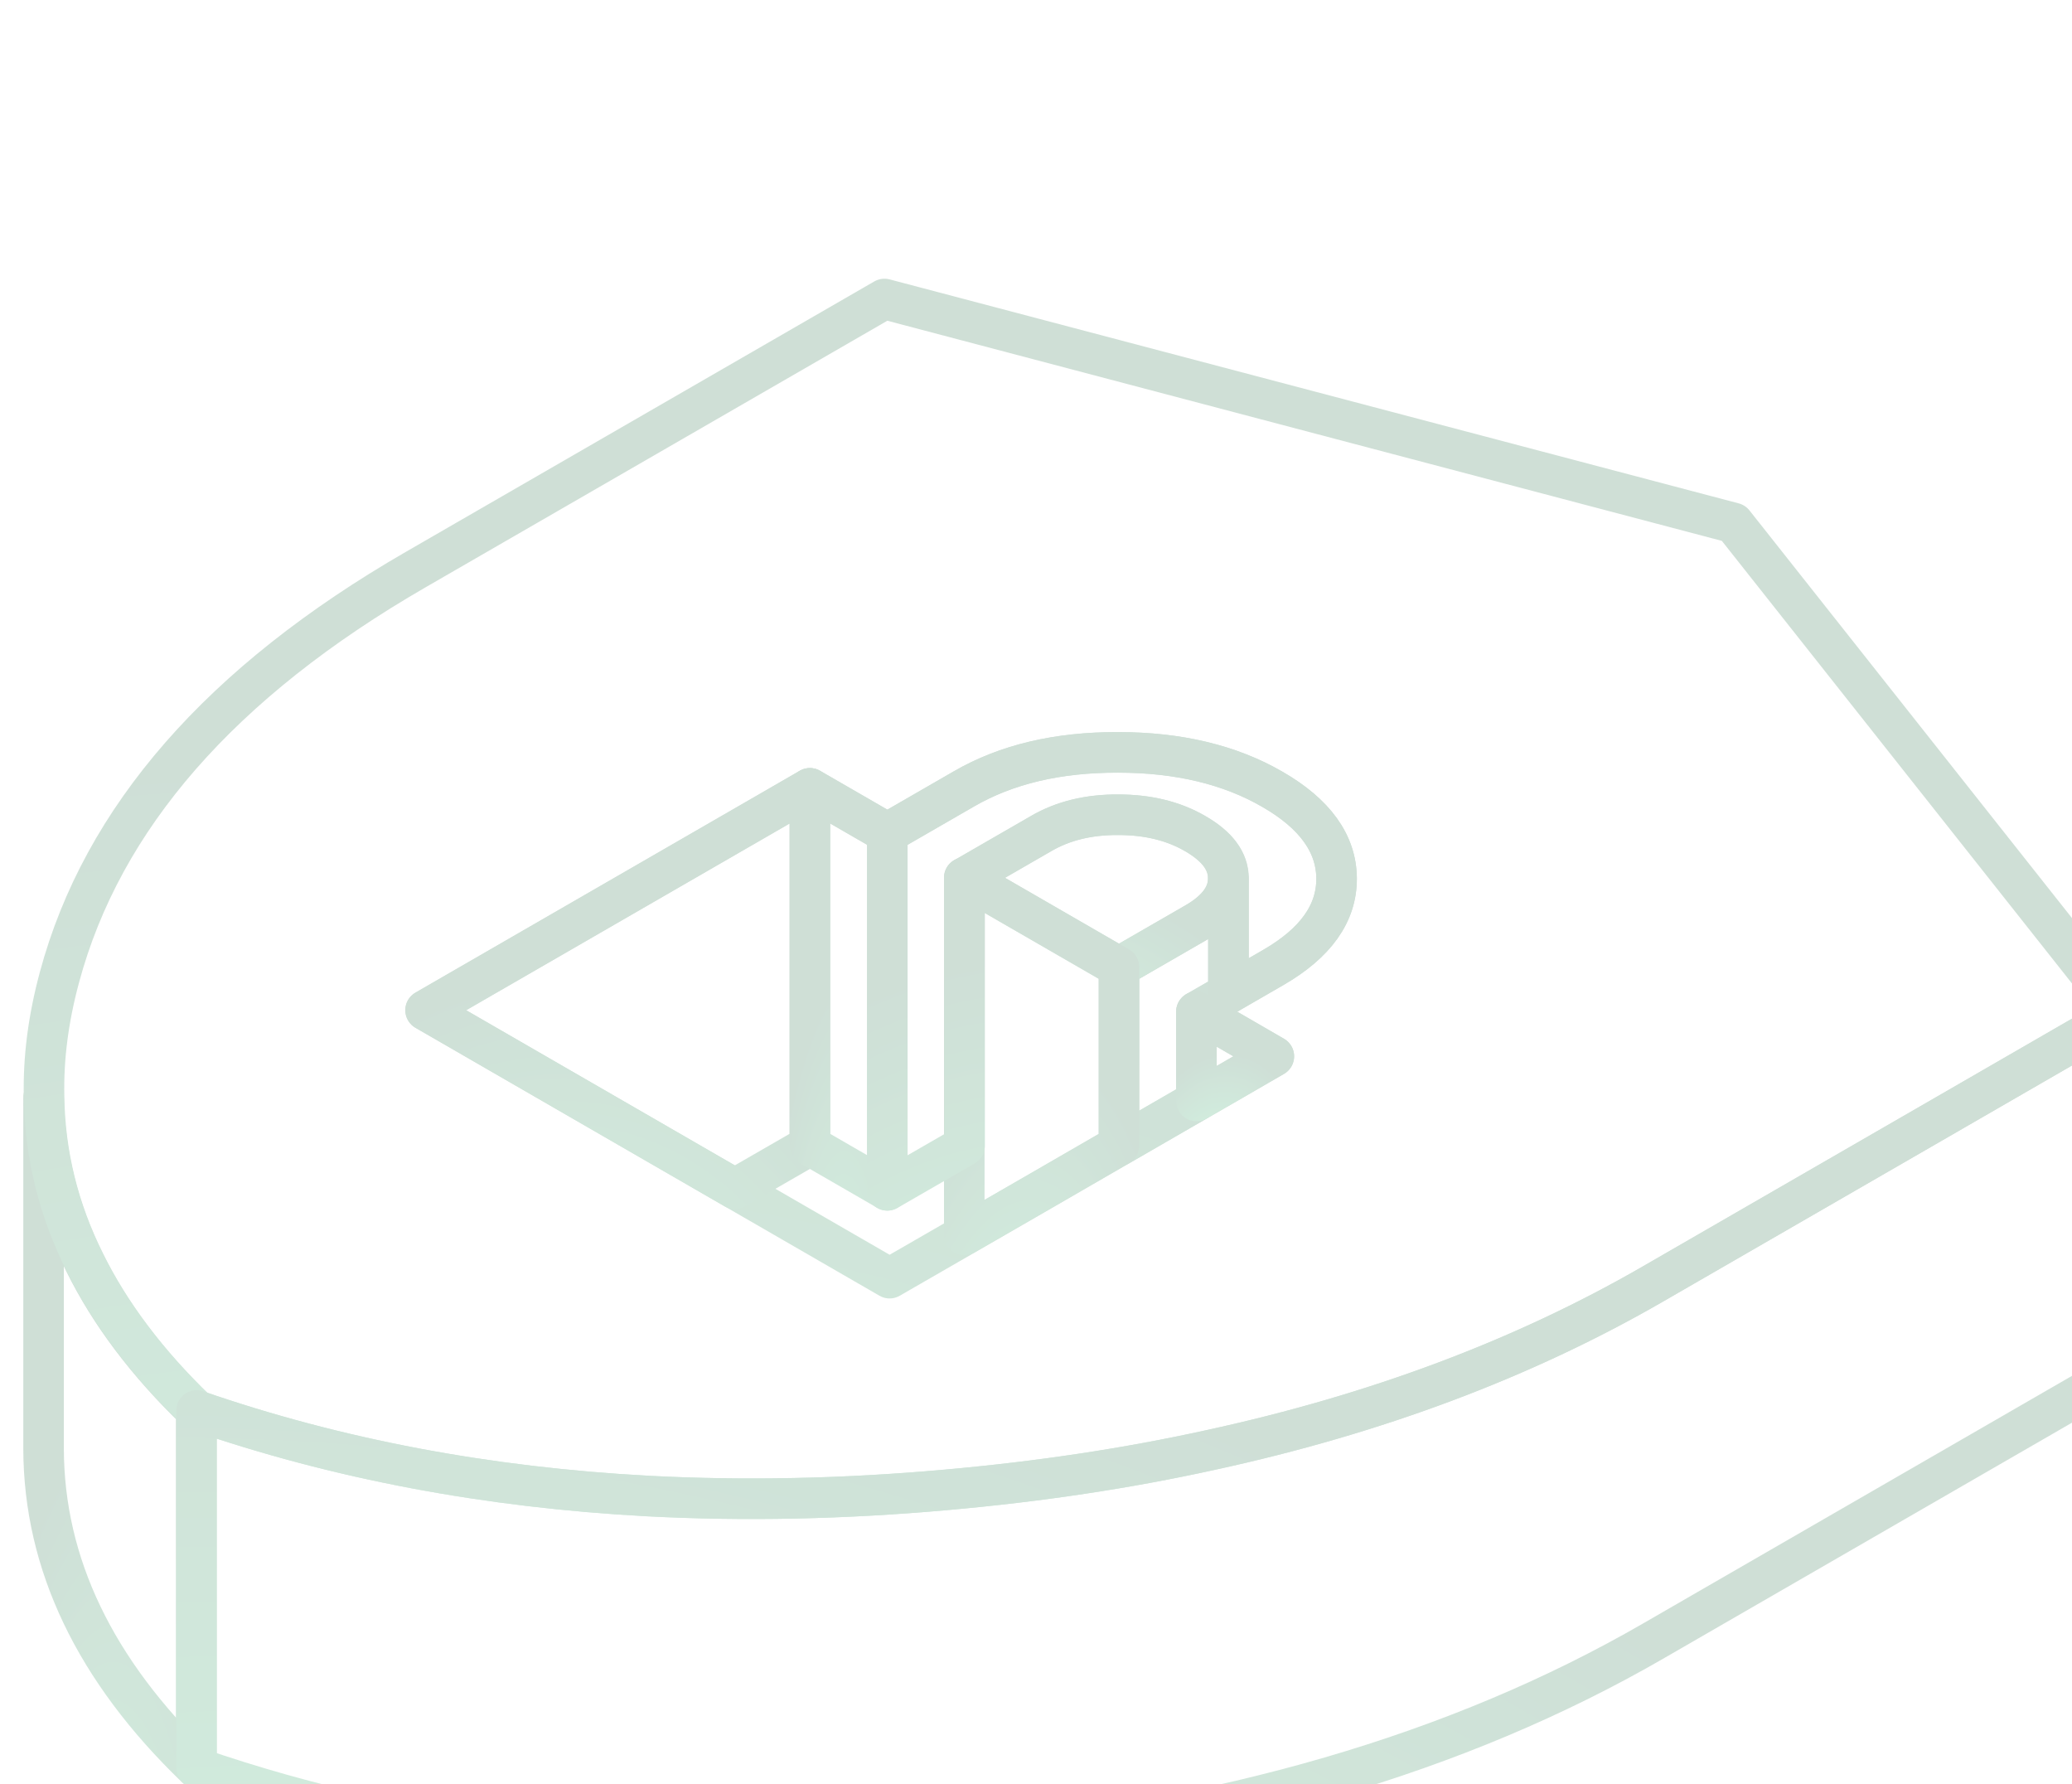 <svg width="467" height="402" viewBox="0 0 467 402" fill="none" xmlns="http://www.w3.org/2000/svg">
<g opacity="0.2">
<path d="M276.851 197.997V223.835L269.647 227.981V248.105L264.697 250.962L252.22 258.167V217.919L269.526 207.937C274.396 205.12 276.851 201.78 276.851 197.997Z" stroke="url(#paint0_radial_32_548)" stroke-width="9.14" stroke-linecap="round" stroke-linejoin="round"/>
<path d="M44.233 317.859V398.355C21.372 376.339 9.902 352.392 9.821 326.472V247.305C10.063 260.184 13.122 272.58 19.038 284.453C24.753 296.045 33.165 307.193 44.233 317.859Z" stroke="url(#paint1_radial_32_548)" stroke-width="9.14" stroke-linecap="round" stroke-linejoin="round"/>
<path d="M390.718 117.845L199.339 67.374L93.688 128.35C49.818 153.666 23.053 184.295 13.394 220.236C10.898 229.493 9.731 238.388 9.932 247.162V247.283C10.134 260.162 13.193 272.558 19.109 284.432C24.824 296.023 33.236 307.172 44.304 317.837C75.939 328.785 109.868 335.184 146.131 337.116C167.704 338.243 190.122 337.8 213.386 335.707C234.234 333.856 254.076 330.878 272.872 326.732C310.142 318.643 343.386 306.165 372.526 289.342L434.467 253.602L478.176 228.366L390.718 117.845ZM286.999 217.982L276.897 223.818L269.693 227.964L276.897 232.109L287.12 238.026L276.897 243.942L269.693 248.088L264.742 250.945L252.265 258.15L234.717 268.292L217.41 278.274L200.506 288.014L165.652 267.89L95.942 227.642L182.556 177.654L199.983 187.716L217.29 177.734C226.828 172.22 238.38 169.483 251.983 169.524C265.587 169.524 277.219 172.301 286.798 177.855C296.377 183.369 301.207 190.091 301.247 197.939C301.287 205.787 296.538 212.468 286.999 217.982Z" stroke="url(#paint2_radial_32_548)" stroke-width="9.14" stroke-linecap="round" stroke-linejoin="round"/>
<path d="M182.519 177.638V258.134L165.615 267.874L95.905 227.626L182.519 177.638Z" stroke="url(#paint3_radial_32_548)" stroke-width="9.14" stroke-linecap="round" stroke-linejoin="round"/>
<path d="M199.98 187.7V268.196L182.553 258.134V177.638L199.98 187.7Z" stroke="url(#paint4_radial_32_548)" stroke-width="9.14" stroke-linecap="round" stroke-linejoin="round"/>
<path d="M276.82 197.912V197.992C276.82 201.775 274.365 205.116 269.495 207.933L252.189 217.915L217.334 197.791L234.641 187.809C239.551 184.952 245.347 183.543 251.987 183.583C258.669 183.583 264.464 184.992 269.375 187.85C274.325 190.707 276.82 194.048 276.82 197.912Z" stroke="url(#paint5_radial_32_548)" stroke-width="9.14" stroke-linecap="round" stroke-linejoin="round"/>
<path d="M252.189 217.895V258.143L234.641 268.286L217.334 278.267V197.771L252.189 217.895Z" stroke="url(#paint6_radial_32_548)" stroke-width="9.14" stroke-linecap="round" stroke-linejoin="round"/>
<path d="M301.247 197.961C301.287 205.81 296.538 212.491 286.999 218.005L276.897 223.841V197.921C276.897 194.057 274.402 190.717 269.451 187.859C264.541 185.002 258.745 183.593 252.064 183.593C245.423 183.553 239.628 184.961 234.717 187.819L217.411 197.8V258.172C217.411 258.172 217.33 258.213 217.29 258.253L199.983 268.234V187.738L217.29 177.757C226.829 172.243 238.38 169.506 251.984 169.546C265.588 169.546 277.219 172.324 286.798 177.878C296.377 183.392 301.207 190.113 301.247 197.961Z" stroke="url(#paint7_radial_32_548)" stroke-width="9.14" stroke-linecap="round" stroke-linejoin="round"/>
<path d="M287.093 238.021L276.87 243.938L269.666 248.083V227.959L276.87 232.105L287.093 238.021Z" stroke="url(#paint8_radial_32_548)" stroke-width="9.14" stroke-linecap="round" stroke-linejoin="round"/>
<path d="M478.177 228.354V308.85L372.527 369.825C328.657 395.141 275.61 410.596 213.387 416.191C151.163 421.745 94.816 415.788 44.305 398.321V317.825C75.94 328.772 109.869 335.172 146.132 337.104C167.705 338.23 190.123 337.788 213.387 335.695C234.235 333.843 254.077 330.866 272.873 326.72C310.143 318.63 343.387 306.153 372.527 289.329L434.467 253.589L478.177 228.354Z" stroke="url(#paint9_radial_32_548)" stroke-width="9.14" stroke-linecap="round" stroke-linejoin="round"/>
</g>
<defs>
<radialGradient id="paint0_radial_32_548" cx="0" cy="0" r="1" gradientUnits="userSpaceOnUse" gradientTransform="translate(258.147 322.45) rotate(-85.826) scale(96.593 29.585)">
<stop stop-color="#24EC7F"/>
<stop offset="1" stop-color="#0E5E33"/>
</radialGradient>
<radialGradient id="paint1_radial_32_548" cx="0" cy="0" r="1" gradientUnits="userSpaceOnUse" gradientTransform="translate(18.102 559.731) rotate(-87.674) scale(242.042 41.408)">
<stop stop-color="#24EC7F"/>
<stop offset="1" stop-color="#0E5E33"/>
</radialGradient>
<radialGradient id="paint2_radial_32_548" cx="0" cy="0" r="1" gradientUnits="userSpaceOnUse" gradientTransform="translate(122.587 626.545) rotate(-72.841) scale(453.007 538.835)">
<stop stop-color="#24EC7F"/>
<stop offset="1" stop-color="#0E5E33"/>
</radialGradient>
<radialGradient id="paint3_radial_32_548" cx="0" cy="0" r="1" gradientUnits="userSpaceOnUse" gradientTransform="translate(116.747 364.279) rotate(-80.29) scale(146.575 102.815)">
<stop stop-color="#24EC7F"/>
<stop offset="1" stop-color="#0E5E33"/>
</radialGradient>
<radialGradient id="paint4_radial_32_548" cx="0" cy="0" r="1" gradientUnits="userSpaceOnUse" gradientTransform="translate(186.746 364.944) rotate(-88.035) scale(145.075 20.976)">
<stop stop-color="#24EC7F"/>
<stop offset="1" stop-color="#0E5E33"/>
</radialGradient>
<radialGradient id="paint5_radial_32_548" cx="0" cy="0" r="1" gradientUnits="userSpaceOnUse" gradientTransform="translate(231.648 254.595) rotate(-72.836) scale(57.532 68.449)">
<stop stop-color="#24EC7F"/>
<stop offset="1" stop-color="#0E5E33"/>
</radialGradient>
<radialGradient id="paint6_radial_32_548" cx="0" cy="0" r="1" gradientUnits="userSpaceOnUse" gradientTransform="translate(225.721 364.266) rotate(-85.586) scale(129.263 41.851)">
<stop stop-color="#24EC7F"/>
<stop offset="1" stop-color="#0E5E33"/>
</radialGradient>
<radialGradient id="paint7_radial_32_548" cx="0" cy="0" r="1" gradientUnits="userSpaceOnUse" gradientTransform="translate(224.35 373.669) rotate(-79.634) scale(160.629 119.963)">
<stop stop-color="#24EC7F"/>
<stop offset="1" stop-color="#0E5E33"/>
</radialGradient>
<radialGradient id="paint8_radial_32_548" cx="0" cy="0" r="1" gradientUnits="userSpaceOnUse" gradientTransform="translate(273.859 269.583) rotate(-81.224) scale(32.602 20.742)">
<stop stop-color="#24EC7F"/>
<stop offset="1" stop-color="#0E5E33"/>
</radialGradient>
<radialGradient id="paint9_radial_32_548" cx="0" cy="0" r="1" gradientUnits="userSpaceOnUse" gradientTransform="translate(148.705 621.026) rotate(-67.834) scale(328.217 483.899)">
<stop stop-color="#24EC7F"/>
<stop offset="1" stop-color="#0E5E33"/>
</radialGradient>
</defs>
</svg>
